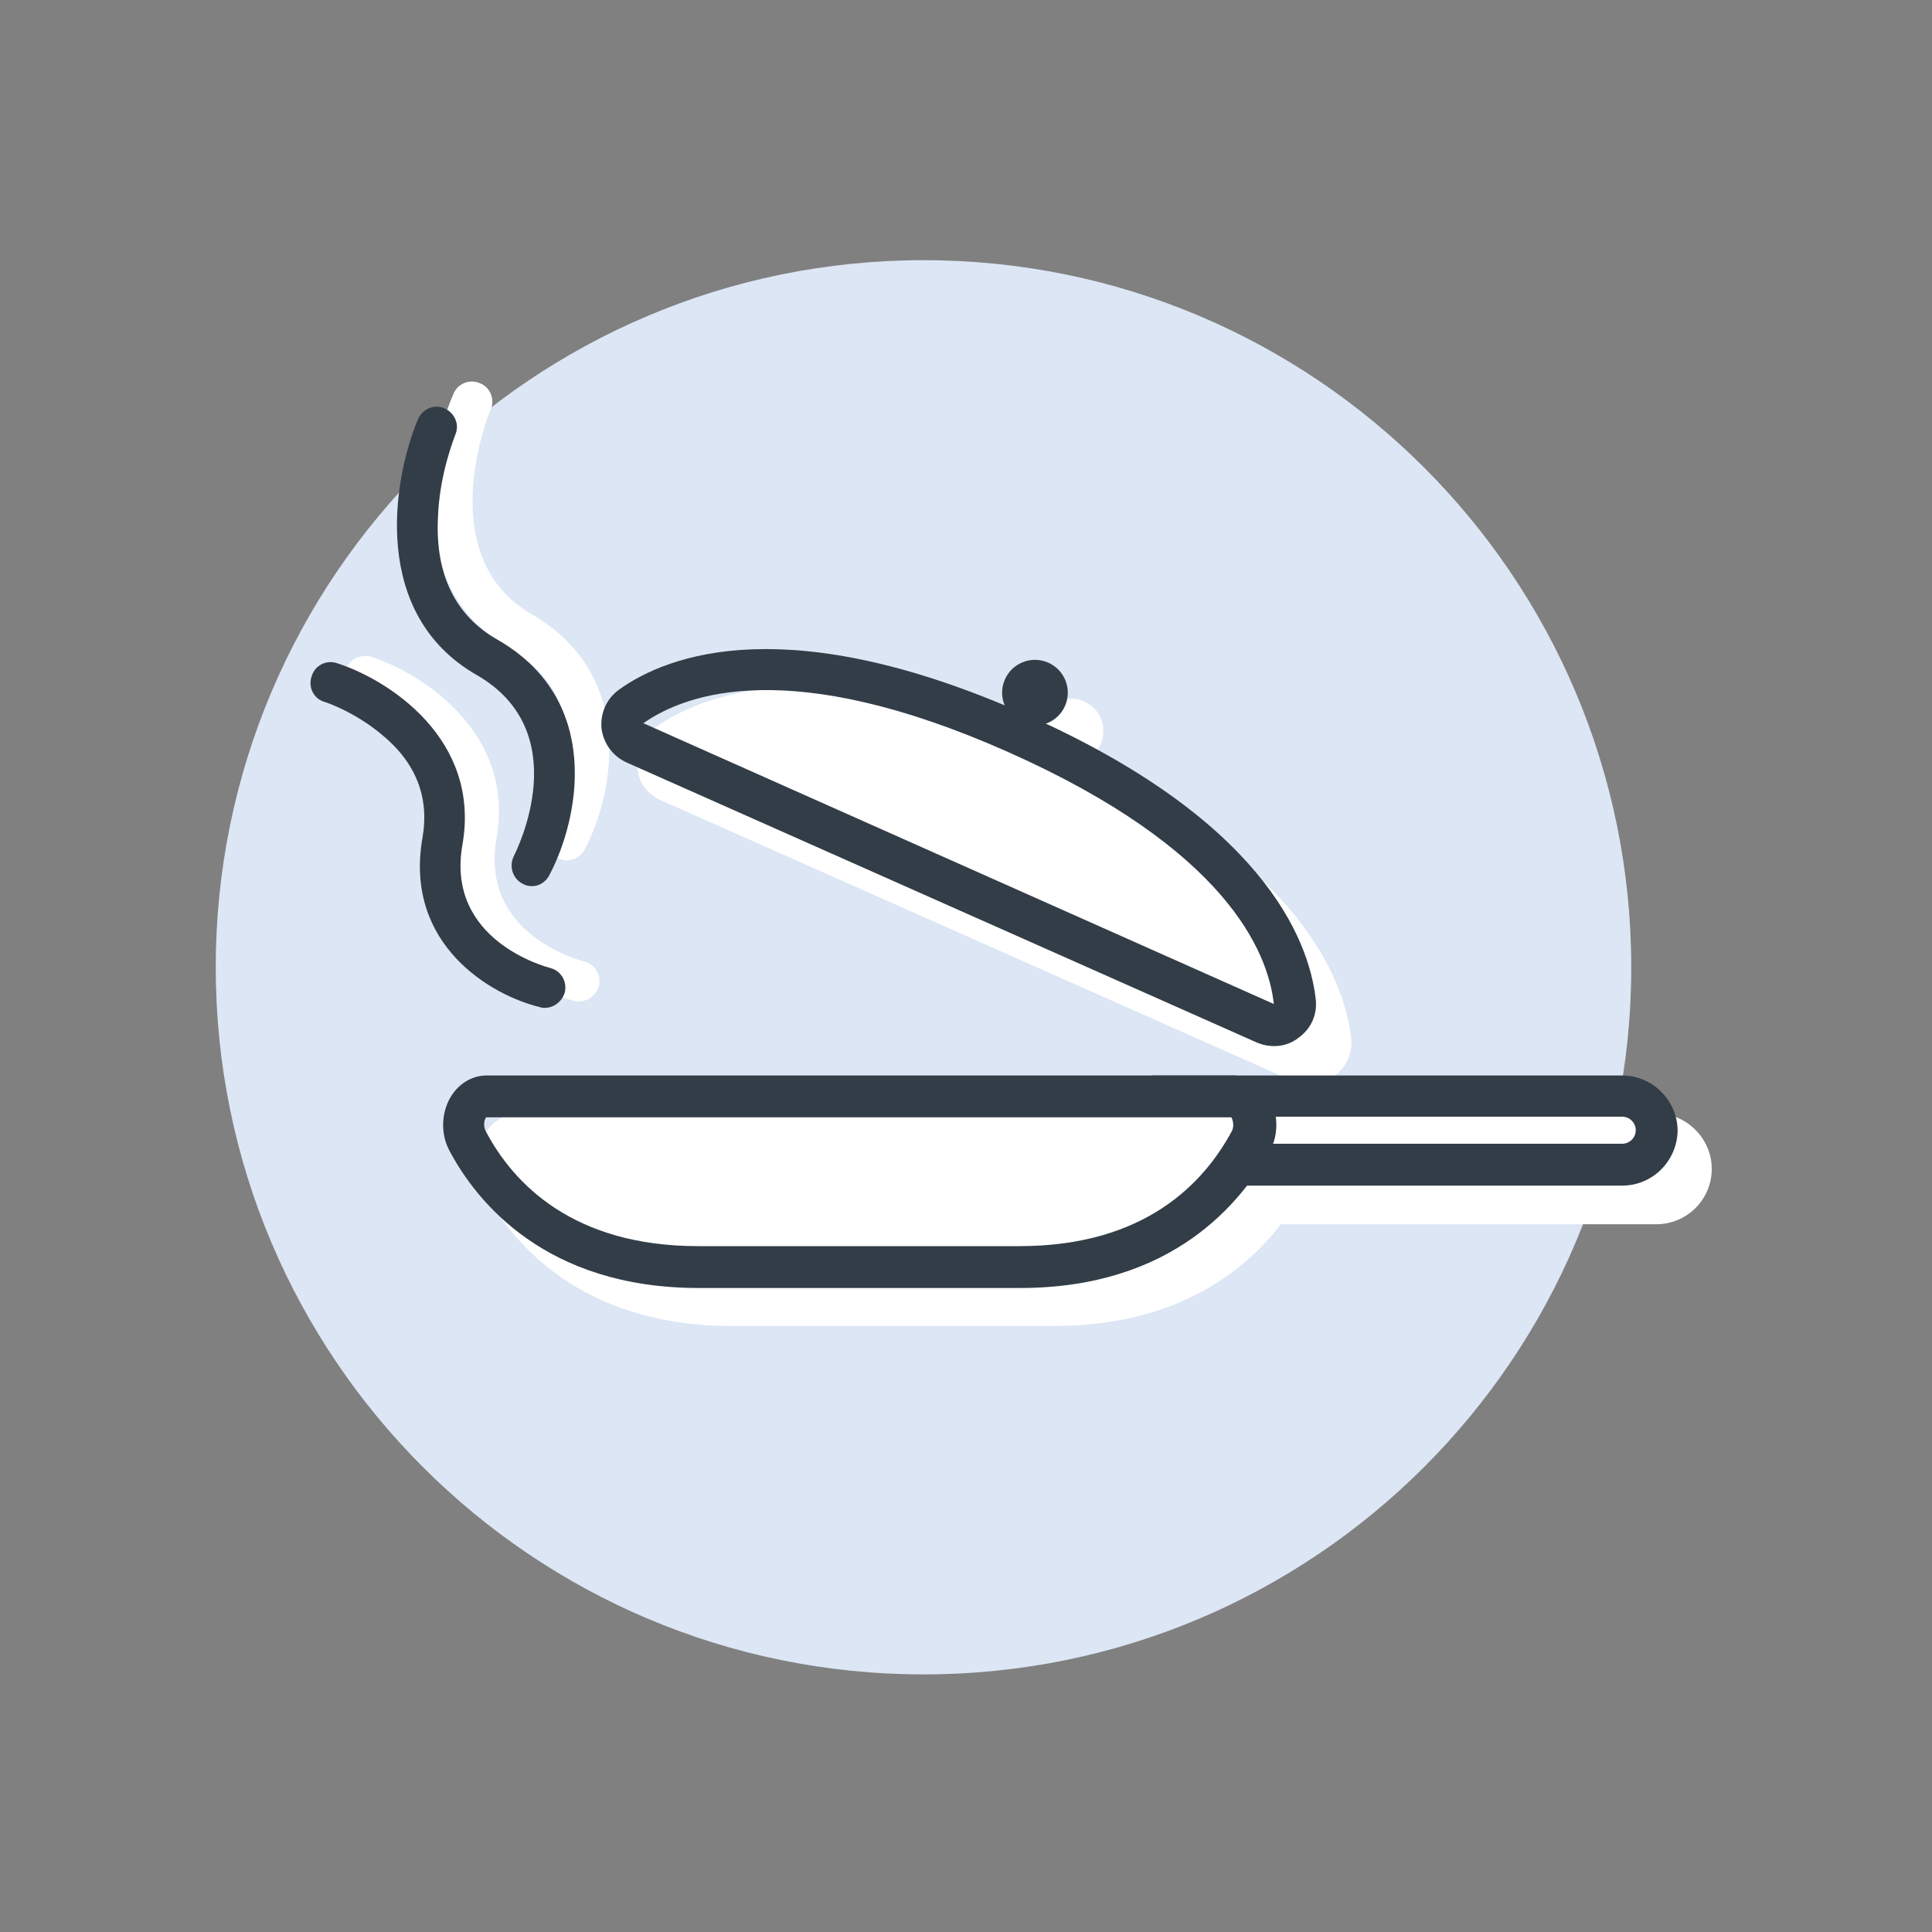 <?xml version="1.0" encoding="utf-8"?>
<!-- Generator: Adobe Illustrator 21.1.0, SVG Export Plug-In . SVG Version: 6.00 Build 0)  -->
<svg version="1.1" id="Layer_1" xmlns="http://www.w3.org/2000/svg" xmlns:xlink="http://www.w3.org/1999/xlink" x="0px" y="0px"
	 viewBox="0 0 300 300" enable-background="new 0 0 300 300" xml:space="preserve">
<rect x="0" y="0" width="300" height="300" fill="#808080" stroke="none"/>
<g>
	<path fill="#DCE6F4" d="M33.5,150.2c0-60.6,49.2-109.8,109.9-109.8c60.7,0,109.9,49.2,109.9,109.8c0,60.6-49.2,109.8-109.9,109.8
		C82.7,260,33.5,210.8,33.5,150.2"/>
	<g>
		<path fill="#FFFFFF" d="M257.2,172.9h-60.5h-12.5H80.7c-2.2,0-4.3,1.2-5.5,3.3c-1.5,2.5-1.6,5.8-0.2,8.4
			c4.2,8,14.9,21.3,38.7,21.3h50c18.8,0,29.5-8.4,35.2-15.8h58.3c4.7,0,8.6-3.8,8.6-8.6C265.8,176.8,261.9,172.9,257.2,172.9z"/>
		<path fill="#FFFFFF" d="M102.7,124.3l97.9,43.5c2.2,1,4.6,0.7,6.6-0.7c1.9-1.4,2.9-3.7,2.6-6c-1.1-9.2-8.1-26.9-41.8-42.8
			c1.2-0.5,2.3-1.4,2.9-2.7c1.1-2.6,0-5.6-2.6-6.7c-2.6-1.1-5.6,0-6.7,2.6c-0.6,1.3-0.6,2.7-0.1,3.9c-34.4-14.4-52.2-7.8-59.8-2.4
			c-1.9,1.4-3,3.6-2.7,6C99,121.4,100.5,123.4,102.7,124.3z"/>
		<path fill="#FFFFFF" d="M89.1,155.4c0.3,0.1,0.5,0.1,0.8,0.1c1.4,0,2.7-1,3.1-2.4c0.4-1.7-0.6-3.4-2.3-3.8
			c-0.7-0.2-16.2-4.2-13.6-19.1c2.9-16.4-11.5-25.6-19.4-28.2c-1.7-0.5-3.5,0.4-4,2c-0.5,1.7,0.4,3.4,2,4c0,0,4.6,1.5,8.8,5
			c5.3,4.4,7.5,9.8,6.4,16.1C67.9,145.6,81.5,153.5,89.1,155.4z"/>
		<path fill="#FFFFFF" d="M79.3,100.9c7,4,8.9,9.9,8.9,15.3c0,6.6-2.9,12.3-3.1,12.8c-0.8,1.5-0.2,3.5,1.4,4.2
			c0.5,0.2,1,0.4,1.5,0.4c1.1,0,2.2-0.6,2.8-1.7c4.4-8.4,8.3-26.9-8.2-36.5c-6.4-3.7-9.5-10-9.2-18.8c0.3-7,2.7-12.9,2.8-13
			c0.7-1.6-0.1-3.5-1.7-4.1c-1.6-0.7-3.5,0.1-4.1,1.7C66.2,70.8,62.9,91.5,79.3,100.9z"/>
	</g>
	<g>
		<path fill="#333D47" d="M84.6,156.5c-0.2,0-0.5,0-0.7-0.1c-7.6-1.8-21.2-9.7-18.3-26.3c1.1-6.3-1-11.7-6.4-16.1
			c-4.2-3.5-8.7-5-8.8-5c-1.7-0.5-2.6-2.3-2-4c0.5-1.7,2.3-2.6,4-2c8,2.6,22.3,11.8,19.4,28.2c-2.6,14.8,12.9,18.9,13.6,19.1
			c1.7,0.4,2.7,2.1,2.3,3.8C87.3,155.5,86,156.5,84.6,156.5z"/>
	</g>
	<g>
		<path fill="#333D47" d="M82.6,137.6c-0.5,0-1-0.1-1.5-0.4c-1.5-0.8-2.1-2.7-1.3-4.3l0,0c0.4-0.8,9.7-19.2-5.8-28.1
			c-16.4-9.4-13.1-30.1-9.1-39.7c0.7-1.6,2.5-2.4,4.1-1.7c1.6,0.7,2.4,2.5,1.7,4.1c0,0.1-2.5,6-2.7,13c-0.4,8.7,2.7,15.1,9.2,18.8
			c16.6,9.5,12.6,28,8.2,36.4C84.8,137,83.7,137.6,82.6,137.6z"/>
	</g>
	<g>
		<path fill="#333D47" d="M251.9,184.1h-59.1v-6.5h59.1c1.1,0,2.1-0.9,2.1-2.1c0-1.1-0.9-2.1-2.1-2.1h-73V167h73
			c4.7,0,8.6,3.9,8.6,8.6C260.4,180.3,256.6,184.1,251.9,184.1z"/>
	</g>
	<g>
		<path fill="#333D47" d="M158.4,200h-49.9c-23.8,0-34.5-13.4-38.7-21.3c-1.4-2.6-1.3-5.9,0.2-8.4c1.2-2,3.3-3.3,5.5-3.3h116
			c2.2,0,4.3,1.2,5.5,3.3c1.5,2.5,1.6,5.8,0.2,8.4C192.8,186.6,182.2,200,158.4,200z M75.5,173.5c-0.3,0.3-0.5,1.3-0.1,2.1
			c4.3,8.2,13.6,17.9,33,17.9h49.9c19.4,0,28.6-9.7,33-17.9c0.4-0.8,0.1-1.8-0.1-2.1H75.5z"/>
	</g>
	<g>
		<g>
			<path fill="#333D47" d="M195.2,161.9l-97.9-43.5c-2.2-1-3.6-3-3.9-5.3c-0.2-2.4,0.8-4.6,2.7-6c7.8-5.6,26.5-12.4,63.1,3.8
				s44,34.7,45.1,44.2c0.3,2.4-0.7,4.6-2.6,6C199.8,162.6,197.4,162.8,195.2,161.9z M156.6,116.8c-33.7-15-50-9.2-56.7-4.5
				l97.9,43.6c0,0,0,0,0,0C196.9,147.7,190.3,131.8,156.6,116.8z"/>
		</g>
		
			<ellipse transform="matrix(0.406 -0.914 0.914 0.406 -2.883 210.756)" fill="#333D47" cx="160.7" cy="107.6" rx="5.1" ry="5.1"/>
	</g>
</g>
</svg>
